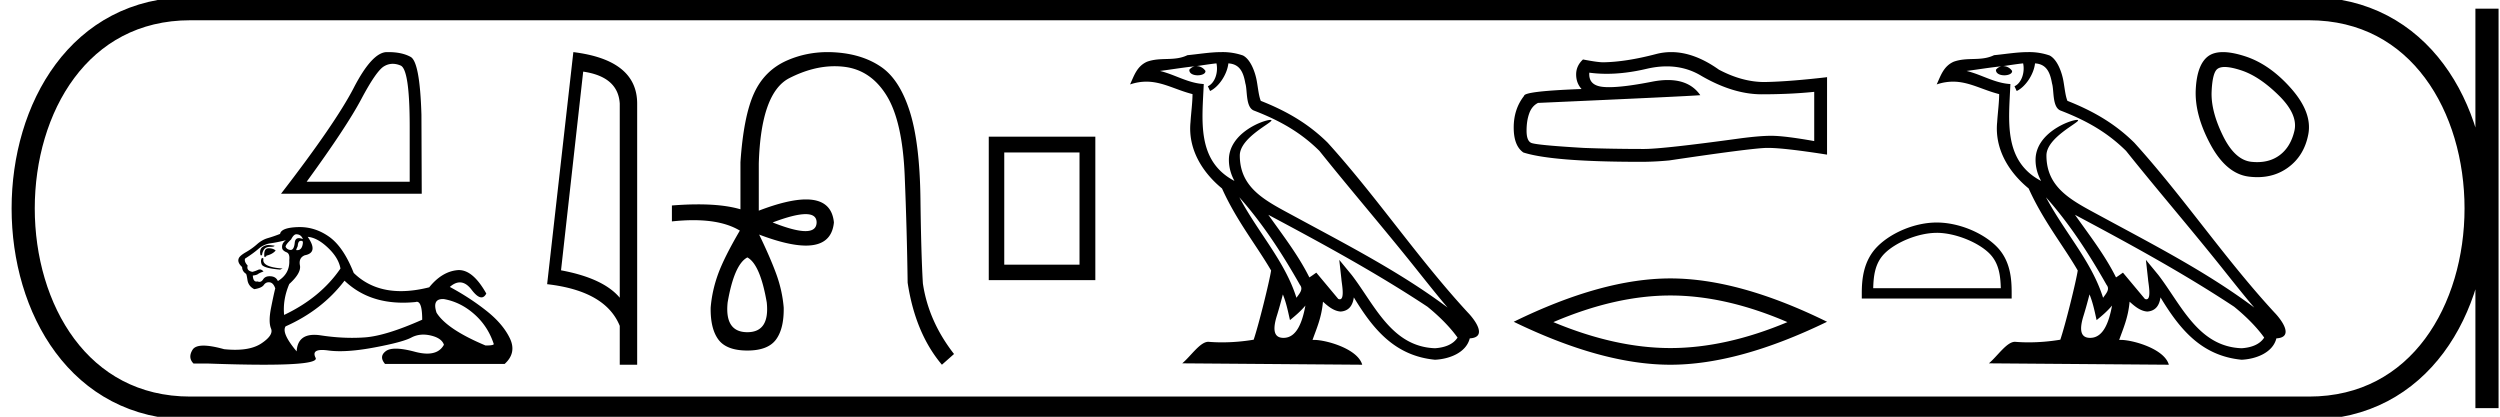 <svg xmlns="http://www.w3.org/2000/svg" width="107.958" height="18"><path d="M16.96 2.756q.164 0 .34.074.392.167.392 2.646v2.372h-4.45Q14.96 5.489 15.6 4.283q.64-1.206.973-1.413.184-.114.387-.114zm-.189-.506h-.072q-.633.014-1.425 1.547-.793 1.532-3.139 4.57h6.077l-.013-3.411q-.067-2.279-.467-2.499-.377-.207-.961-.207zm-3.977 7.867q.206 0 .286.207-.102-.04-.174-.04-.154 0-.176.183-.03.326-.176.326h-.007q-.15-.008-.214-.135 0-.096.238-.318.111-.223.223-.223zm.228.284q.058 0 .058.082-.03.32-.245.32l-.041-.002v-.032l.063-.143q.015-.224.128-.224l.015.001.022-.002zm-1.417.18q-.144 0-.266.085-.151.103-.088.358h.064q.016-.16.095-.263.08-.103.263-.103t.183-.048l-.183-.024q-.035-.004-.068-.004zm-.004.14q-.19 0-.19.27v.096q.015.003.029.003.053 0 .066-.05.27-.064.397-.223-.111-.096-.302-.096zm-.286.414q-.08.111-.016.278.064.167.795.23l.111-.047q-.922-.064-.826-.43l-.064-.031zm1.034-.763q-.207.143-.16.365.032.096.191.16.143.063.112.333.031.589-.493.907-.08-.191-.31-.207l-.043-.002q-.197 0-.283.137-.068.106-.158.106-.039 0-.08-.018-.027.006-.05.006-.144 0-.158-.26.16-.017.223-.064.064-.048.239-.112-.078-.088-.16-.088-.035 0-.071.017-.12.055-.247.087-.27-.048-.206-.27-.16-.175-.112-.302.35-.223.58-.422.231-.199.518-.238.286-.04.668-.135zm.938-.144q.413.032.874.47.461.437.541.898-.859 1.256-2.433 2.004-.064-.668.223-1.336.524-.477.46-.803-.063-.326.208-.437.604-.112.127-.796zm5.834 2.686l.05.002q.715.127 1.303.644.589.517.843 1.28.048.08-.35.08-1.67-.7-2.115-1.416-.196-.59.269-.59zm-4.244-.793q.99.95 2.526.95.264 0 .543-.028.029-.01.054-.01.232 0 .232.773-1.574.7-2.48.764-.269.019-.545.019-.656 0-1.356-.107-.15-.023-.28-.023-.72 0-.761.715-.668-.795-.477-1.081 1.574-.7 2.544-1.972zM12.94 9.806l-.075.001q-.723.024-.77.294-.287.112-.534.183-.246.072-.46.262-.215.191-.478.342-.262.151-.31.263-.08.175.143.381 0 .175.16.287.031 0 .07.27.04.27.295.398.318-.048.413-.183.082-.115.209-.115.022 0 .046.003.159.024.238.263-.063.238-.183.843-.119.604 0 .89.12.286-.42.644-.413.273-1.13.273-.224 0-.477-.026-.552-.154-.887-.154-.361 0-.473.177-.214.342.04.597h.62q1.428.051 2.418.051 2.385 0 2.234-.298-.173-.338.28-.338.112 0 .26.02.234.032.514.032.623 0 1.474-.159 1.232-.23 1.606-.43.24-.127.518-.127.157 0 .325.04.469.111.564.398-.207.382-.721.382-.236 0-.535-.08-.5-.134-.821-.134-.291 0-.435.11-.302.23-.032.549h5.168q.525-.477.223-1.106-.302-.628-1.018-1.192-.715-.565-1.574-1.026.224-.196.433-.196.265 0 .505.315.252.332.427.332.124 0 .21-.165-.568-1.014-1.183-1.014-.041 0-.082.005-.66.071-1.2.739-.655.165-1.22.165-1.234 0-2.04-.785-.446-1.13-1.066-1.566-.588-.415-1.27-.415zm12.244-6.713q1.51.22 1.579 1.382v8.382q-.706-.843-2.536-1.184l.957-8.58zm-.425-.843l-1.132 10.022q2.521.289 3.136 1.8v1.678h.752V4.475q0-1.883-2.756-2.225zm10.03 6.997q.475 0 .475.359-.008.374-.483.374-.474 0-1.416-.374.95-.359 1.424-.359zm-2.515 1.869q.553.299.837 1.943.134 1.286-.837 1.286-.987 0-.852-1.286.284-1.644.852-1.943zm3.471-8.866q-.922 0-1.737.352-.987.426-1.443 1.42-.456.994-.59 2.983v2.033q-.72-.213-1.823-.213-.525 0-1.137.048v.688q.494-.053.928-.053 1.27 0 2.017.457h-.015q-.673 1.15-.935 1.868-.261.718-.321 1.45-.015.912.336 1.383.352.471 1.249.471.882 0 1.233-.47.351-.472.336-1.384-.06-.732-.321-1.45-.262-.717-.74-1.704 1.251.476 2.02.476 1.112 0 1.209-1-.097-.993-1.203-.993-.774 0-2.041.485V7.064Q32.857 4 34.09 3.372q1.006-.512 1.952-.512.214 0 .425.026 1.144.142 1.824 1.248.68 1.107.777 3.454.097 2.347.127 4.619.33 2.183 1.48 3.543l.523-.463q-1.106-1.42-1.345-3.05-.075-1.226-.105-3.648t-.463-3.782q-.434-1.36-1.218-1.906-.785-.546-1.929-.635-.199-.016-.393-.016zm10.872 4.335v4.845h-3.25V6.585zm-3.919-.683v6.196H47.3V5.902zm10.82 2.617c1.02 1.145 1.864 2.453 2.617 3.781.158.195-.02.374-.15.559-.496-1.575-1.638-2.79-2.467-4.34zm-.987-5.783c.085.396-.071.854-.372.989l.096.205c.376-.178.737-.713.79-1.193.514.03.654.417.734.865.097.307 0 1.05.387 1.179 1.147.444 2.024.957 2.81 1.734 1.359 1.698 2.778 3.342 4.135 5.042.528.662 1.01 1.268 1.402 1.725-2.062-1.542-4.366-2.72-6.626-3.946-1.202-.652-2.348-1.186-2.348-2.623 0-.773 1.424-1.42 1.366-1.521-.006-.01-.022-.013-.048-.013-.292 0-1.789.555-1.789 1.725 0 .324.087.625.238.905h-.007c-1.641-.87-1.38-2.63-1.317-4.18-.682-.038-1.244-.41-1.892-.565.503-.065 1.003-.15 1.507-.201a.4.4 0 0 0-.238.15c-.009.166.178.239.36.239.179 0 .352-.07.335-.19a.457.457 0 0 0-.39-.206c.25-.036.584-.09.867-.12zm2.867 9.977c.147.357.223.736.307 1.11.239-.193.47-.392.667-.628-.128.694-.367 1.395-.945 1.395-.35 0-.512-.237-.288-.954.106-.338.19-.66.26-.923zm-.628-3.438c2.34 1.247 4.658 2.506 6.871 3.969.522.422.986.893 1.301 1.334-.209.324-.606.435-.973.46-1.874-.066-2.607-1.872-3.597-3.162l-.538-.654.093.838c.006.15.16.864-.07.864a.17.17 0 0 1-.067-.016l-.947-1.134c-.101.067-.197.143-.301.205-.47-.95-1.157-1.836-1.772-2.704zM52.75 2.25c-.492 0-.996.088-1.474.133-.57.278-1.147.066-1.745.283-.431.194-.552.587-.731.98.254-.085.486-.12.704-.12.696 0 1.257.351 1.993.538-.001.37-.06.788-.087 1.21-.114 1.145.49 2.15 1.361 2.865.625 1.39 1.489 2.457 2.12 3.542-.076.488-.53 2.327-.753 2.988a8.341 8.341 0 0 1-1.365.115 7.003 7.003 0 0 1-.593-.024c-.355 0-.744.606-1.127.93l7.772.06c-.199-.7-1.58-1.072-2.07-1.072a.685.685 0 0 0-.076.003c.174-.495.39-.96.451-1.653.217.195.46.404.764.426.371-.028.522-.281.569-.612.84 1.39 1.781 2.526 3.506 2.693.596-.029 1.339-.29 1.5-.923.79-.044.21-.815-.083-1.116-2.151-2.33-3.927-4.988-6.053-7.334-.819-.808-1.743-1.354-2.888-1.807-.085-.21-.113-.507-.169-.835-.06-.357-.251-.942-.6-1.124a2.667 2.667 0 0 0-.926-.146zm19.224.616q.82 0 1.495.409 1.375.797 2.605.797 1.237 0 2.27-.106v2.126q-1.283-.228-1.853-.228h-.015q-.463 0-1.29.106-3.365.463-4.192.463-1.375 0-2.59-.045-2.08-.122-2.285-.22-.197-.092-.197-.524 0-.426.114-.744.113-.32.38-.456 6.499-.289 7.008-.334-.453-.654-1.404-.654-.308 0-.67.07-1.21.238-1.866.238-.138 0-.252-.011-.645-.06-.6-.615.363.049.75.049.81 0 1.726-.216.451-.105.866-.105zm.194-.616q-.33 0-.65.083-1.299.342-2.286.357-.243 0-.873-.122-.296.274-.296.646t.235.63q-2.483.091-2.483.296-.448.57-.448 1.367 0 .79.418 1.078 1.26.403 5.065.403.607 0 1.237-.061 3.523-.524 4.2-.54h.066q.694 0 2.545.29V3.32l-.015.015q-1.587.183-2.59.205-.05.002-.102.002-.954 0-1.962-.533-1.067-.759-2.061-.759zm-.035 10.51q2.383 0 5.054 1.15-2.671 1.12-5.054 1.12-2.367 0-5.054-1.12 2.687-1.15 5.054-1.15zm0-.737q-2.943 0-6.766 1.872 3.823 1.855 6.766 1.855t6.765-1.855q-3.806-1.872-6.765-1.872zm11.501-1.969c.796 0 1.793.409 2.275.891.422.422.477.981.492 1.5h-5.51c.015-.519.07-1.078.492-1.5.482-.482 1.455-.89 2.251-.89zm0-.445c-.944 0-1.96.436-2.556 1.031-.61.611-.68 1.415-.68 2.017v.234h6.472v-.234c0-.602-.045-1.406-.656-2.017-.596-.595-1.635-1.031-2.58-1.031z"/><path d="M88.352 8.519c1.02 1.145 1.864 2.453 2.616 3.781.158.195-.02.374-.15.559-.496-1.575-1.637-2.79-2.466-4.34zm-.987-5.783c.085.396-.072.854-.373.989l.096.205c.376-.178.737-.713.791-1.193.513.03.654.417.734.865.096.307-.002 1.05.387 1.179 1.147.444 2.023.957 2.81 1.734 1.358 1.698 2.777 3.342 4.135 5.042.527.662 1.01 1.268 1.402 1.725-2.062-1.542-4.366-2.72-6.627-3.946-1.201-.652-2.348-1.186-2.348-2.623 0-.773 1.425-1.42 1.366-1.521-.005-.01-.022-.013-.048-.013-.292 0-1.788.555-1.788 1.725 0 .324.086.625.237.905h-.007c-1.641-.87-1.38-2.63-1.317-4.18-.682-.038-1.244-.41-1.892-.565.503-.065 1.004-.15 1.507-.201a.4.4 0 0 0-.238.15c-.008.166.179.239.361.239.178 0 .351-.07.335-.19a.457.457 0 0 0-.39-.206c.25-.036.584-.09.867-.12zm2.867 9.977c.147.357.223.736.306 1.11.24-.193.471-.392.667-.628-.128.694-.366 1.395-.945 1.395-.35 0-.512-.237-.287-.954.105-.338.19-.66.259-.923zm-.629-3.438c2.34 1.247 4.658 2.506 6.872 3.969.521.422.986.893 1.3 1.334-.208.324-.605.435-.973.46-1.873-.066-2.607-1.872-3.596-3.162l-.539-.654.093.838c.007.15.161.864-.07.864a.17.17 0 0 1-.067-.016l-.947-1.134c-.101.067-.196.143-.3.205-.47-.95-1.158-1.836-1.773-2.704zm-2.02-7.025c-.492 0-.996.088-1.474.133-.57.278-1.147.066-1.744.283-.432.194-.553.587-.732.98a2.2 2.2 0 0 1 .704-.12c.697 0 1.257.351 1.993.538 0 .37-.059.788-.086 1.21-.114 1.145.489 2.15 1.36 2.865.625 1.39 1.49 2.457 2.12 3.542-.075.488-.529 2.327-.753 2.988a8.341 8.341 0 0 1-1.365.115 7.003 7.003 0 0 1-.593-.024c-.354 0-.744.606-1.126.93l7.771.06c-.198-.7-1.58-1.072-2.07-1.072a.685.685 0 0 0-.075.003c.173-.495.389-.96.45-1.653.217.195.46.404.764.426.372-.028.522-.281.57-.612.84 1.39 1.78 2.526 3.505 2.693.596-.029 1.34-.29 1.5-.923.79-.044.21-.815-.083-1.116-2.151-2.33-3.927-4.988-6.053-7.334-.819-.808-1.743-1.354-2.888-1.807-.085-.21-.113-.507-.169-.835-.06-.357-.25-.942-.6-1.124a2.667 2.667 0 0 0-.926-.146zm8.487.643q.278 0 .732.151.777.26 1.61 1.083.834.824.667 1.528-.167.704-.648 1.055-.398.291-.96.291-.118 0-.244-.013-.722-.074-1.24-1.139-.519-1.064-.482-1.898.037-.833.26-.981.108-.077.306-.077zm-.075-.643q-.382 0-.62.164-.5.352-.555 1.445-.055 1.092.63 2.37t1.666 1.398q.188.023.365.023.751 0 1.32-.412.704-.51.88-1.444.176-.935-.75-1.982-.926-1.046-2-1.388-.544-.174-.936-.174z"/><path d="M8.22.375c-9.625 0-9.625 17.25 0 17.25m0-17.25h91.488M8.22 17.625h91.488m7.688-17.25v17.25M99.708.375c9.625 0 9.625 17.25 0 17.25" fill="none" stroke="#000"/></svg>